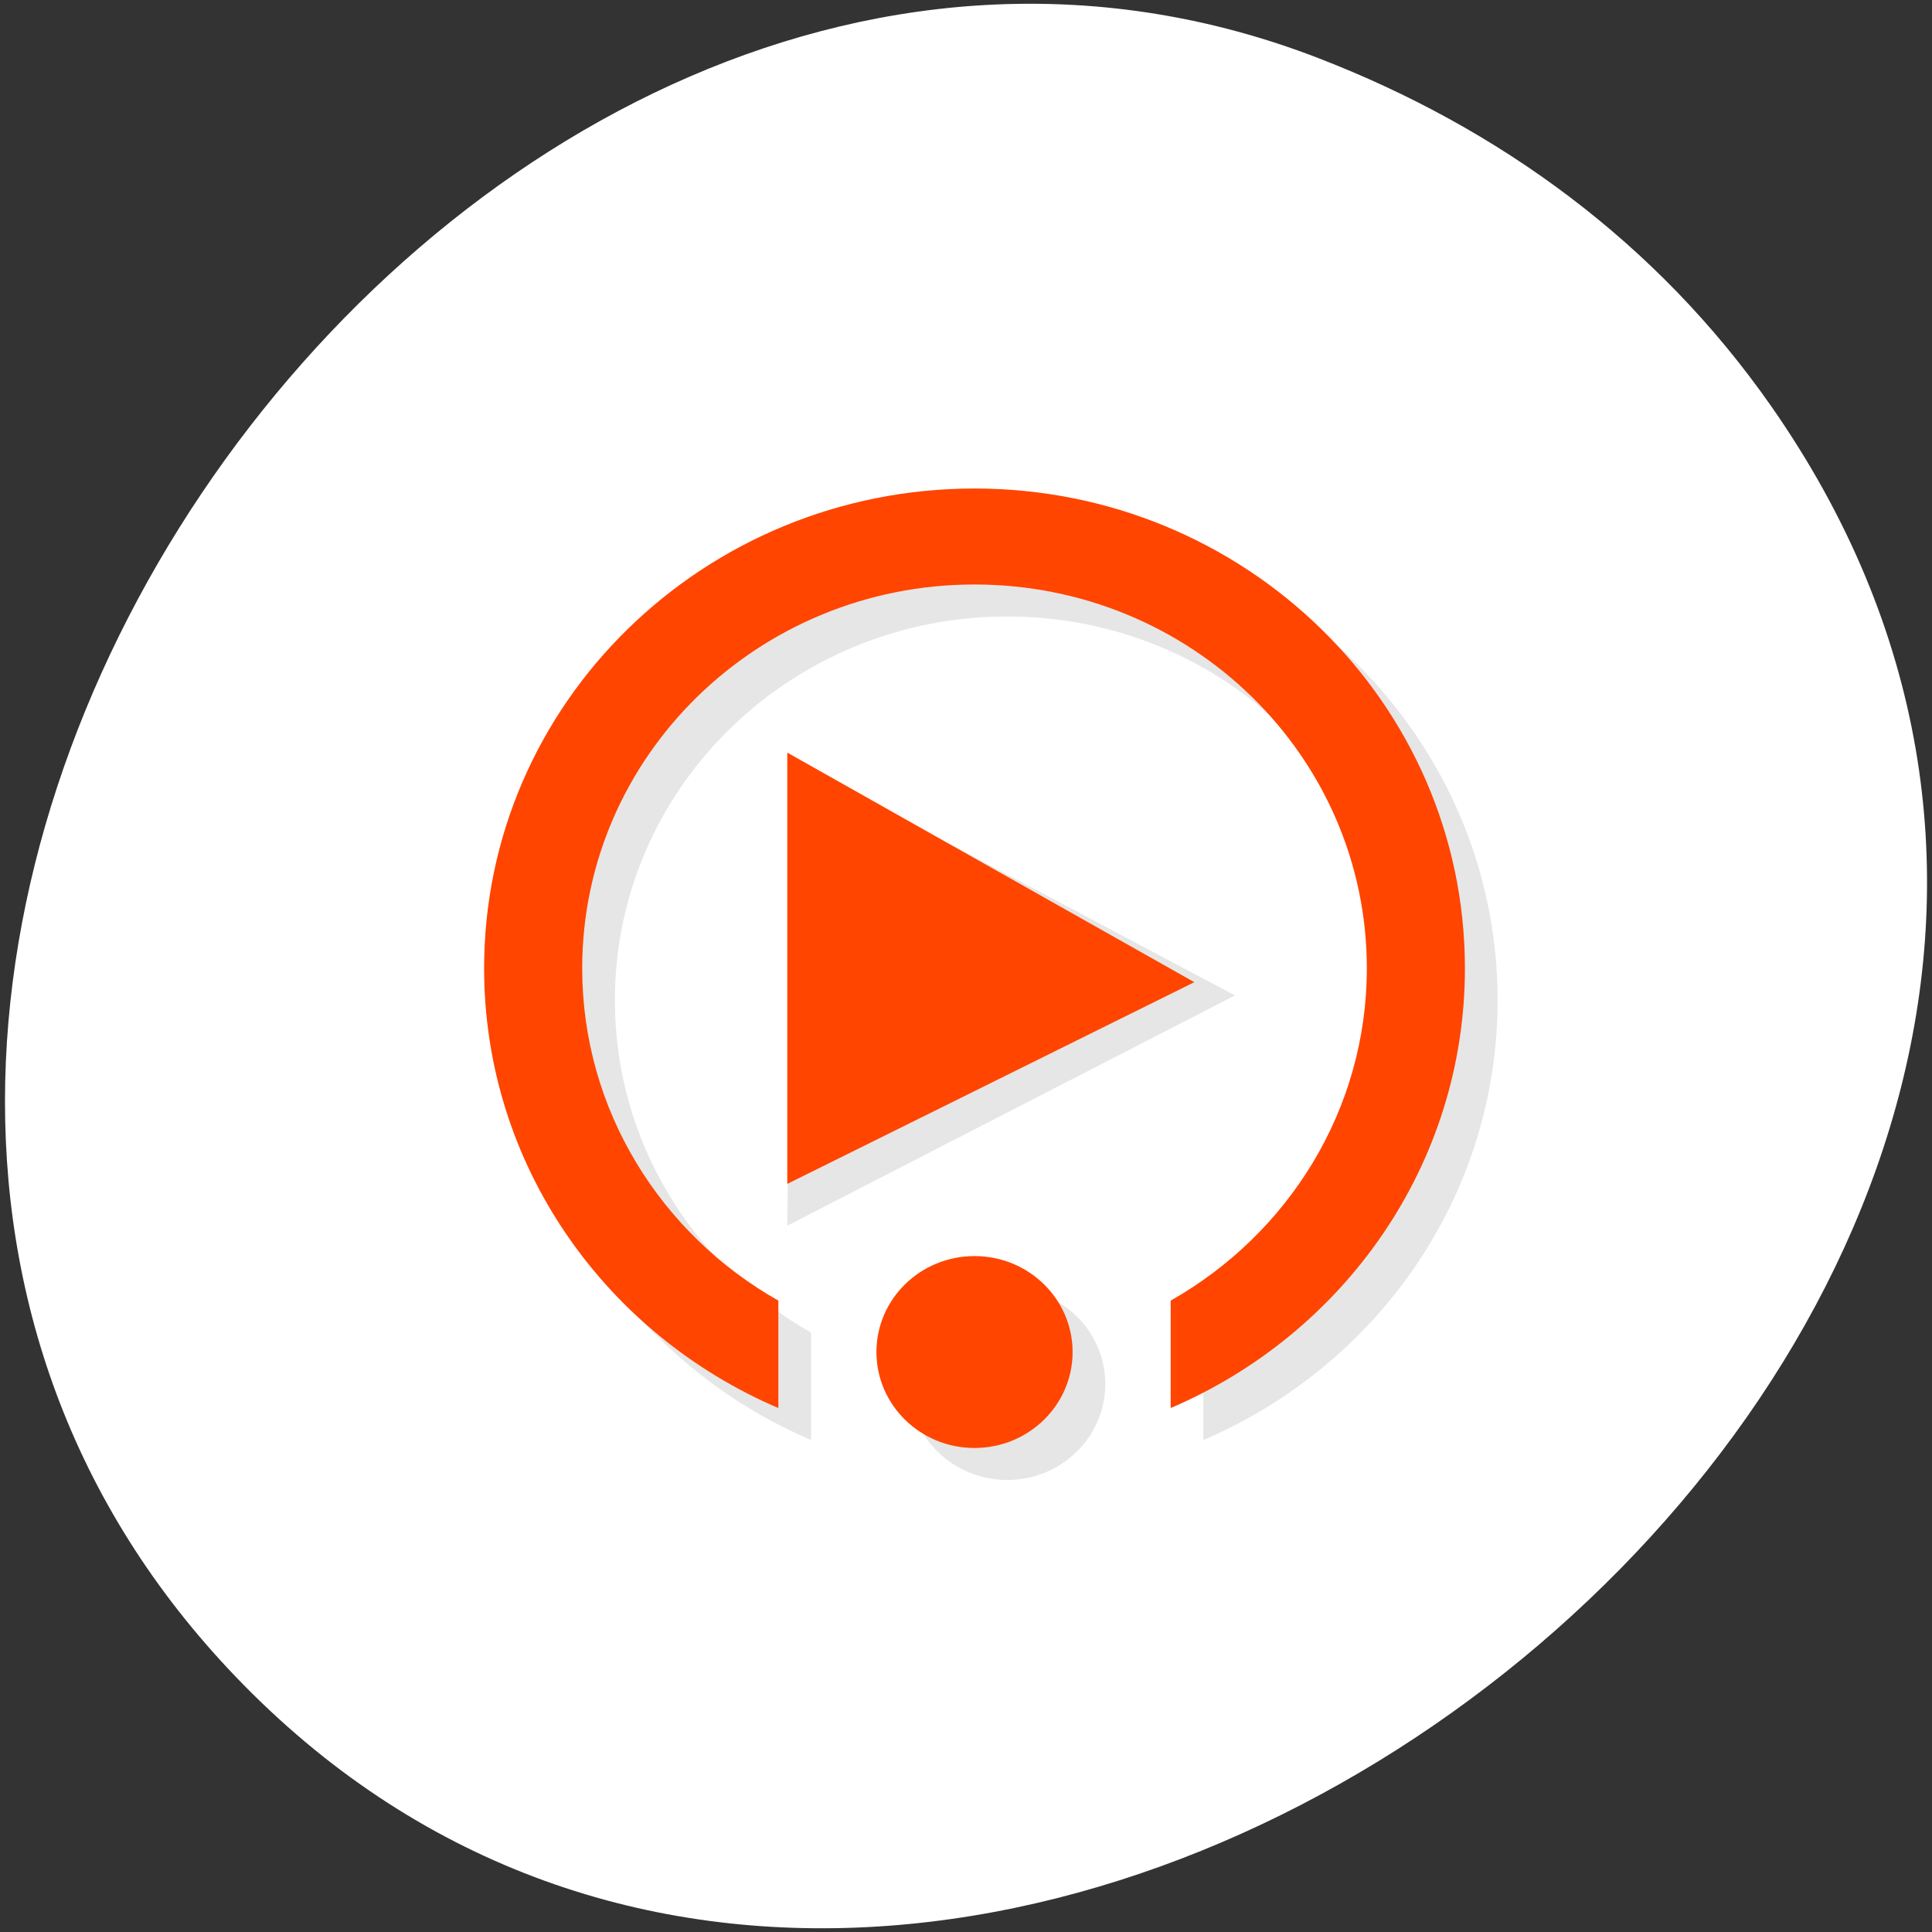 <svg xmlns="http://www.w3.org/2000/svg" viewBox="0 0 256 256"><rect x="0" y="0" width="256" height="256" fill="#333333" stroke="none"/><g transform="translate(0 -796.36)"><path d="m -461.56 1509.46 c -118.52 -82.81 -267.18 103.69 -170.61 201.24 90.99 91.91 260.92 -26.87 216.73 -141.24 -9.219 -23.862 -24.363 -44.801 -46.12 -60 z" color="#000" transform="matrix(0 -1 -1 0 1744.15 388.62)" fill="#ffffff"/><g transform="matrix(4.332 0 0 4.238 25.16 -3433.53)" fill-rule="evenodd"><path d="m 25 1014.36 c -8.284 0 -15 6.716 -15 15 c 0 6.151 3.702 11.435 9 13.75 v -3.359 c -3.585 -2.075 -6 -5.95 -6 -10.39 0 -6.627 5.372 -12 12 -12 6.627 0 12 5.372 12 12 0 4.44 -2.415 8.315 -6 10.39 v 3.359 c 5.298 -2.315 9 -7.599 9 -13.75 0 -8.284 -6.716 -15 -15 -15 z m -6.581 7.5 l -0.145 14.548 l 13.693 -7.199 z m 6.581 16.499 c -1.657 0 -3 1.343 -3 3 0 1.657 1.343 3 3 3 1.657 0 3 -1.343 3 -3 0 -1.657 -1.343 -3 -3 -3 z" opacity="0.1"/><path d="m 24 1013.36 c -8.284 0 -15 6.715 -15 15 c 0 6.151 3.702 11.435 9 13.75 v -3.359 c -3.585 -2.075 -6 -5.95 -6 -10.39 0 -6.627 5.372 -12 12 -12 6.627 0 12 5.372 12 12 0 4.44 -2.415 8.315 -6 10.39 v 3.359 c 5.298 -2.315 9 -7.599 9 -13.75 0 -8.284 -6.716 -15 -15 -15 z m -5.727 8.257 v 13.485 l 12.45 -6.307 z m 5.727 15.742 c -1.657 0 -3 1.343 -3 3 0 1.657 1.343 3 3 3 1.657 0 3 -1.343 3 -3 0 -1.657 -1.343 -3 -3 -3 z" fill="#ff4500"/></g></g></svg>